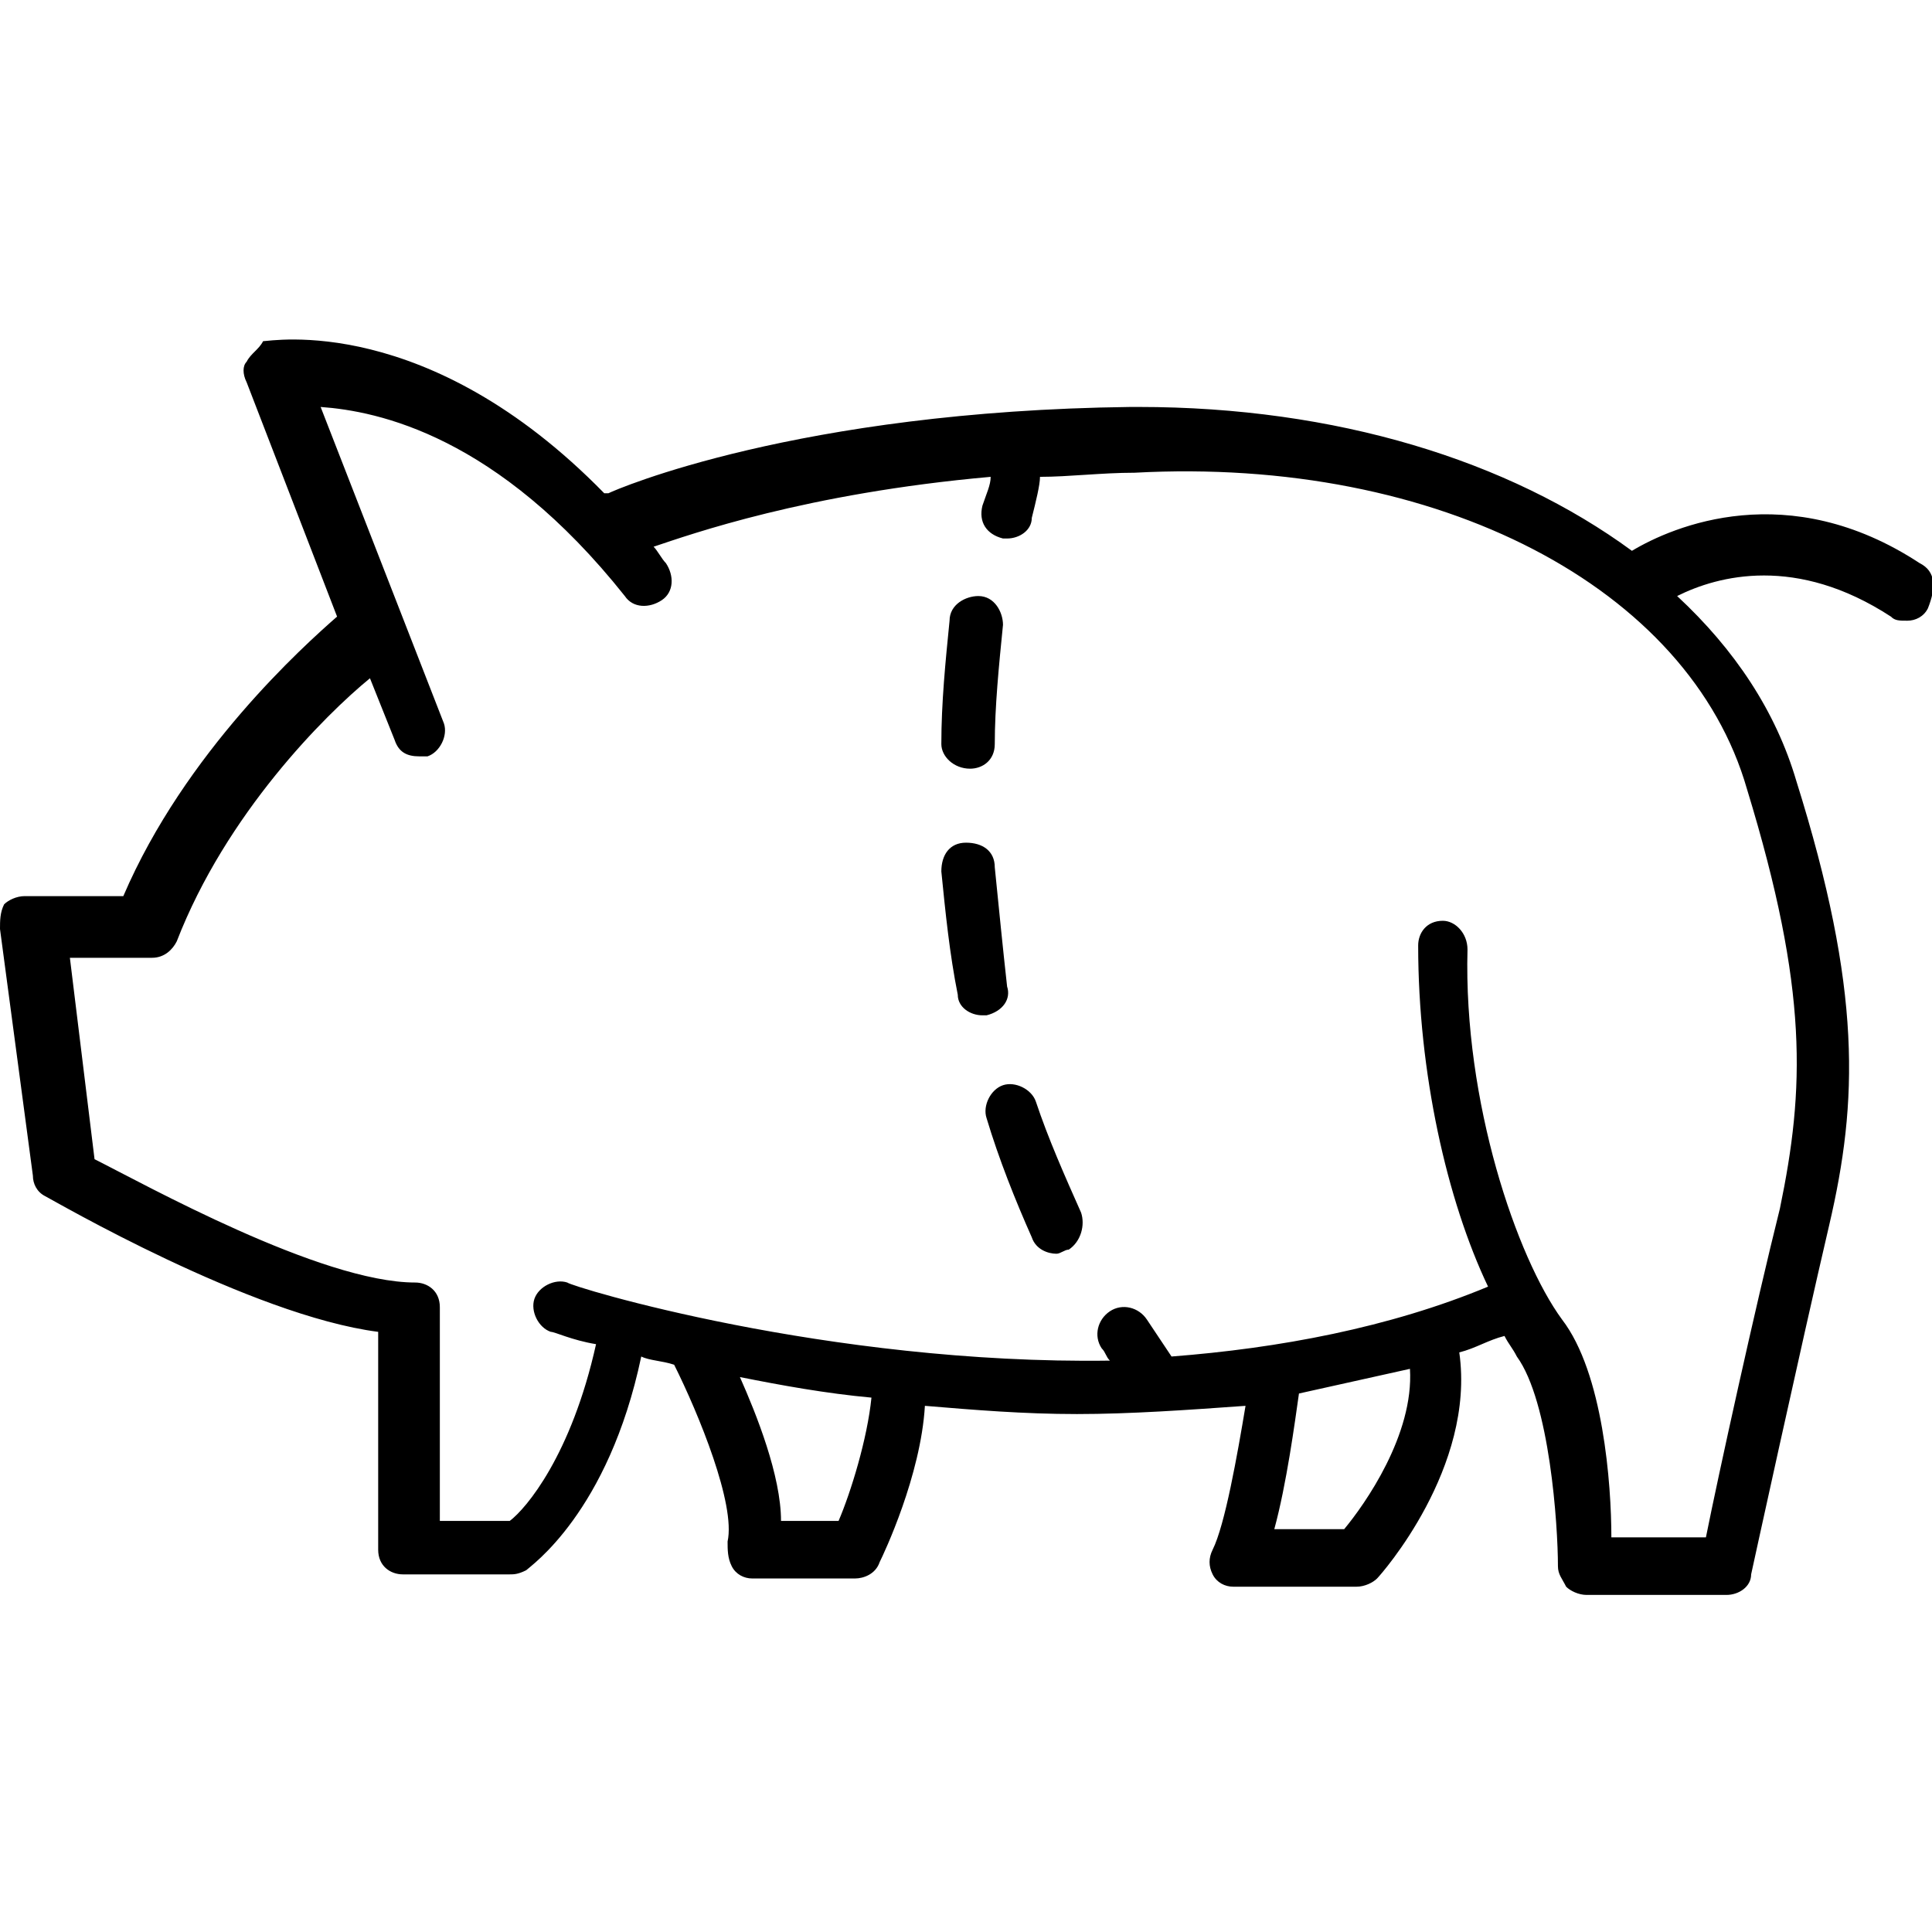 <?xml version="1.0" encoding="utf-8"?>
<!-- Generator: Adobe Illustrator 21.1.0, SVG Export Plug-In . SVG Version: 6.00 Build 0)  -->
<svg version="1.1" id="Layer_1" xmlns="http://www.w3.org/2000/svg" xmlns:xlink="http://www.w3.org/1999/xlink" x="0px" y="0px"
	 viewBox="0 0 47 47" style="enable-background:new 0 0 47 47;" xml:space="preserve">
<path d="M46.7,13.7c-3.2-2.1-6-0.9-7-0.3c-3-2.2-7.2-3.5-12-3.5c-0.1,0-0.1,0-0.2,0C19.4,10,15,11.9,14.8,12c0,0,0,0-0.1,0
	c-4.3-4.4-8.1-3.7-8.3-3.7C6.3,8.5,6.1,8.6,6,8.8C5.9,8.9,5.9,9.1,6,9.3L8.2,15c-0.8,0.7-3.7,3.3-5.2,6.8H0.6
	c-0.2,0-0.4,0.1-0.5,0.2C0,22.2,0,22.4,0,22.6l0.8,6c0,0.2,0.1,0.4,0.3,0.5c0.2,0.1,5,2.9,8.1,3.3v5.3c0,0.4,0.3,0.6,0.6,0.6h2.6
	c0.1,0,0.2,0,0.4-0.1c0.1-0.1,2-1.4,2.8-5.2c0.2,0.1,0.5,0.1,0.8,0.2c0.6,1.2,1.5,3.4,1.3,4.3c0,0.2,0,0.4,0.1,0.6
	c0.1,0.2,0.3,0.3,0.5,0.3h2.5c0.2,0,0.5-0.1,0.6-0.4c0.1-0.2,1-2.1,1.1-3.8c1.2,0.1,2.4,0.2,3.7,0.2c1.3,0,2.7-0.1,4.1-0.2
	c-0.2,1.2-0.5,2.9-0.8,3.5c-0.1,0.2-0.1,0.4,0,0.6c0.1,0.2,0.3,0.3,0.5,0.3H33c0.2,0,0.4-0.1,0.5-0.2c0.1-0.1,2.4-2.7,2-5.5
	c0.4-0.1,0.7-0.3,1.1-0.4c0.1,0.2,0.2,0.3,0.3,0.5c0.8,1.1,1,4.1,1,5.1c0,0.2,0.1,0.3,0.2,0.5c0.1,0.1,0.3,0.2,0.5,0.2H42
	c0.3,0,0.6-0.2,0.6-0.5c0,0,1.2-5.5,1.9-8.5c0.7-3,0.8-5.7-0.8-10.8c-0.5-1.7-1.5-3.2-2.9-4.5c1-0.5,2.9-1,5.2,0.5
	c0.1,0.1,0.2,0.1,0.4,0.1c0.2,0,0.4-0.1,0.5-0.3C47.1,14.3,47.1,13.9,46.7,13.7z M20.4,37H19c0-1.1-0.6-2.6-1-3.5
	c1,0.2,2.1,0.4,3.2,0.5C21.1,35,20.7,36.3,20.4,37z M32.7,37.2H31c0.3-1.1,0.5-2.6,0.6-3.3c0.9-0.2,1.8-0.4,2.7-0.6
	C34.4,34.9,33.2,36.6,32.7,37.2z M42.5,19.2c1.5,4.9,1.4,7.3,0.8,10.2c-0.6,2.4-1.5,6.5-1.8,8h-2.3c0-1.3-0.2-4-1.2-5.3
	c-1.1-1.5-2.4-5.3-2.3-9c0-0.4-0.3-0.7-0.6-0.7c0,0,0,0,0,0c-0.4,0-0.6,0.3-0.6,0.6c0,3.1,0.7,6.2,1.7,8.3c-2.4,1-5.1,1.5-7.7,1.7
	c-0.2-0.3-0.4-0.6-0.6-0.9c-0.2-0.3-0.6-0.4-0.9-0.2c-0.3,0.2-0.4,0.6-0.2,0.9c0.1,0.1,0.1,0.2,0.2,0.3c-6.9,0.1-13.1-1.8-13.2-1.9
	c-0.3-0.1-0.7,0.1-0.8,0.4c-0.1,0.3,0.1,0.7,0.4,0.8c0.1,0,0.5,0.2,1.1,0.3c-0.6,2.7-1.7,4-2.1,4.3h-1.7v-5.2c0-0.4-0.3-0.6-0.6-0.6
	c-2.3,0-6.6-2.4-7.8-3l-0.6-4.9h2c0.3,0,0.5-0.2,0.6-0.4c1.2-3.1,3.6-5.5,4.7-6.4l0.6,1.5c0.1,0.3,0.3,0.4,0.6,0.4
	c0.1,0,0.2,0,0.2,0c0.3-0.1,0.5-0.5,0.4-0.8l-3-7.7c1.4,0.1,4.3,0.7,7.4,4.6c0.2,0.3,0.6,0.3,0.9,0.1c0.3-0.2,0.3-0.6,0.1-0.9
	c-0.1-0.1-0.2-0.3-0.3-0.4c0.9-0.3,3.7-1.3,8.2-1.7c0,0.2-0.1,0.4-0.2,0.7c-0.1,0.4,0.1,0.7,0.5,0.8c0,0,0.1,0,0.1,0
	c0.3,0,0.6-0.2,0.6-0.5c0.1-0.4,0.2-0.8,0.2-1c0.7,0,1.5-0.1,2.3-0.1C35,11.1,41.1,14.3,42.5,19.2z M24,24.7c0,0-0.1,0-0.1,0
	c-0.3,0-0.6-0.2-0.6-0.5c-0.2-1-0.3-2-0.4-3c0-0.4,0.2-0.7,0.6-0.7c0.4,0,0.7,0.2,0.7,0.6c0.1,1,0.2,2,0.3,2.9
	C24.6,24.3,24.4,24.6,24,24.7z M26.3,29.5c0.1,0.3,0,0.7-0.3,0.9c-0.1,0-0.2,0.1-0.3,0.1c-0.2,0-0.5-0.1-0.6-0.4
	c-0.4-0.9-0.8-1.9-1.1-2.9c-0.1-0.3,0.1-0.7,0.4-0.8c0.3-0.1,0.7,0.1,0.8,0.4C25.5,27.7,25.9,28.6,26.3,29.5z M22.9,18.1
	c0-1,0.1-2,0.2-3c0-0.4,0.4-0.6,0.7-0.6c0.4,0,0.6,0.4,0.6,0.7c-0.1,1-0.2,2-0.2,2.9c0,0.4-0.3,0.6-0.6,0.6c0,0,0,0,0,0
	C23.2,18.7,22.9,18.4,22.9,18.1z"/>
</svg>
